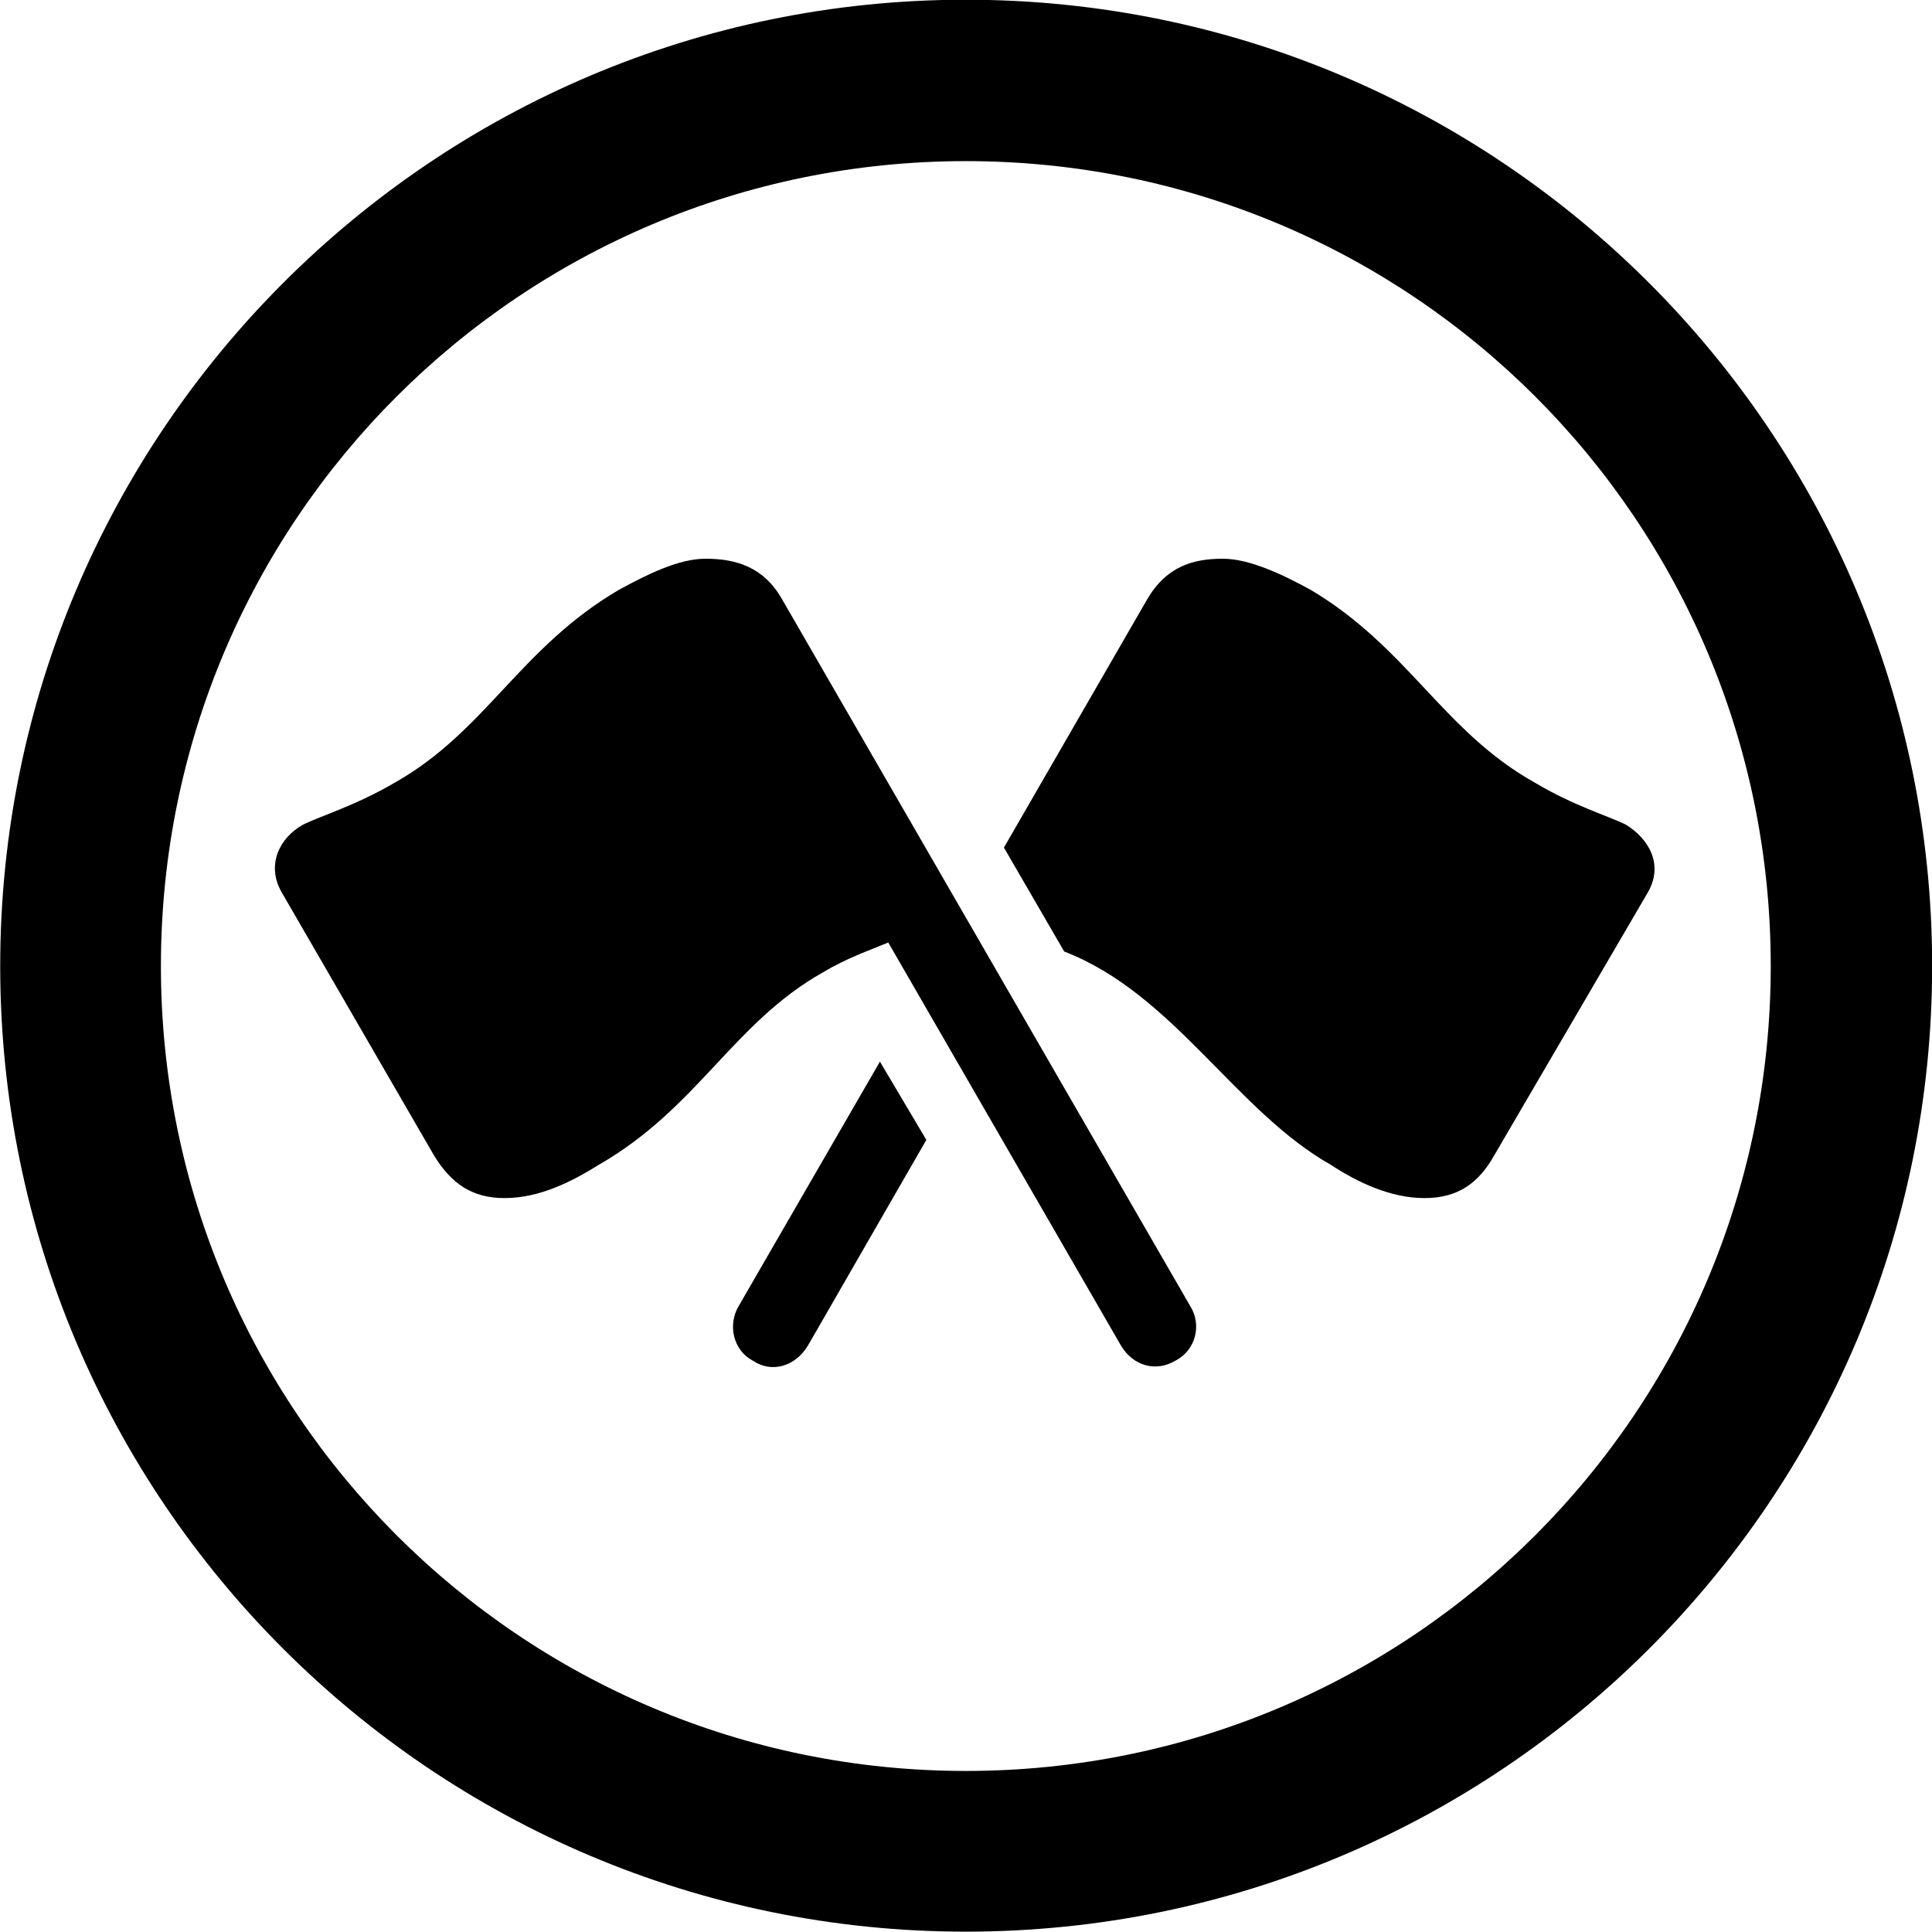 
<svg
    viewBox="0 0 27.891 27.891"
    xmlns="http://www.w3.org/2000/svg"
>
    <path
        fill="inherit"
        d="M13.943 27.886C21.643 27.886 27.893 21.646 27.893 13.946C27.893 6.246 21.643 -0.004 13.943 -0.004C6.253 -0.004 0.003 6.246 0.003 13.946C0.003 21.646 6.253 27.886 13.943 27.886ZM13.943 25.566C7.523 25.566 2.323 20.366 2.323 13.946C2.323 7.516 7.523 2.326 13.943 2.326C20.373 2.326 25.563 7.516 25.563 13.946C25.563 20.366 20.373 25.566 13.943 25.566ZM16.963 19.646C17.263 19.496 17.353 19.126 17.183 18.856L11.293 8.656C11.023 8.176 10.613 8.066 10.183 8.066C9.803 8.066 9.353 8.286 8.933 8.516C7.503 9.356 7.013 10.556 5.703 11.296C5.123 11.636 4.633 11.776 4.373 11.906C4.033 12.096 3.843 12.486 4.063 12.876L6.263 16.676C6.513 17.086 6.813 17.296 7.283 17.296C7.783 17.296 8.243 17.066 8.643 16.816C10.073 15.996 10.583 14.766 11.883 14.036C12.233 13.826 12.563 13.716 12.823 13.606L16.183 19.426C16.363 19.726 16.693 19.806 16.963 19.646ZM20.563 17.296C21.043 17.296 21.343 17.086 21.573 16.676L23.793 12.876C24.013 12.486 23.813 12.116 23.473 11.906C23.213 11.776 22.723 11.636 22.153 11.296C20.833 10.556 20.333 9.356 18.923 8.516C18.503 8.286 18.033 8.066 17.653 8.066C17.223 8.066 16.833 8.176 16.553 8.666L14.493 12.236L15.363 13.736C16.943 14.346 17.833 16.036 19.213 16.816C19.593 17.066 20.073 17.296 20.563 17.296ZM10.873 19.646C11.143 19.826 11.483 19.726 11.663 19.426L13.373 16.456L12.703 15.326L10.663 18.856C10.503 19.126 10.583 19.496 10.873 19.646Z"
        fillRule="evenodd"
        clipRule="evenodd"
    />
</svg>
        